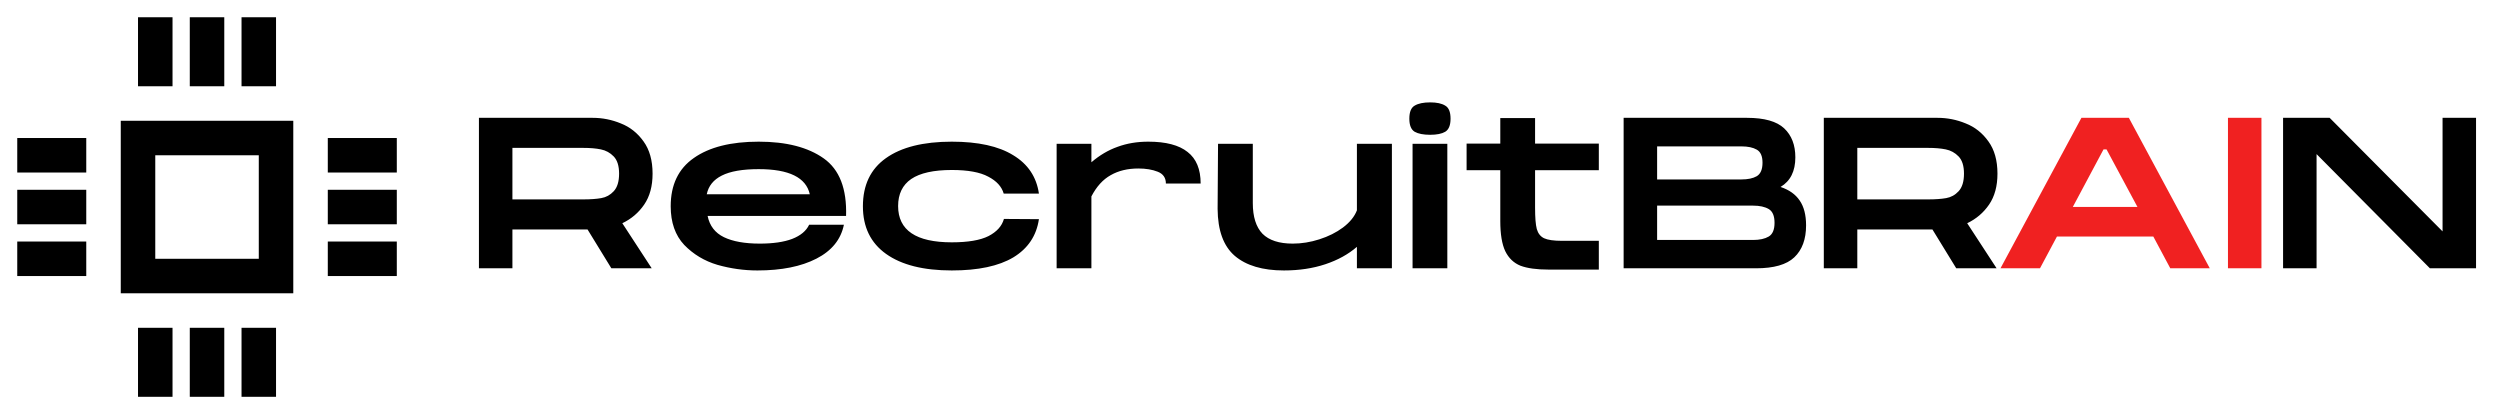 <svg width="204" height="34" viewBox="0 0 204 34" fill="none" xmlns="http://www.w3.org/2000/svg">
<path d="M18.301 1.408H15.486V7.039H18.301V1.408ZM22.524 1.408H19.709V7.039H22.524V1.408ZM14.078 1.408H11.262V7.039H14.078V1.408ZM15.486 32.379H18.301V26.748H15.486V32.379ZM19.709 32.379H22.524V26.748H19.709V32.379ZM11.262 32.379H14.078V26.748H11.262V32.379ZM26.748 18.301H32.379V15.486H26.748V18.301ZM26.748 22.525H32.379V19.709H26.748V22.525ZM26.748 11.262V14.078H32.379V11.262H26.748ZM1.408 18.301H7.039V15.486H1.408V18.301ZM1.408 22.525H7.039V19.709H1.408V22.525ZM1.408 14.078H7.039V11.262H1.408V14.078ZM9.854 23.932H23.932V9.855H9.854V23.932ZM12.67 12.67H21.117V21.117H12.67V12.67Z" fill="black"/>
<path d="M53.25 14.169C53.25 15.185 53.023 16.026 52.567 16.692C52.112 17.357 51.516 17.865 50.781 18.215L53.18 21.893H49.887L47.943 18.723H41.813V21.893H39.081V9.615H48.364C49.158 9.615 49.922 9.767 50.658 10.071C51.405 10.363 52.024 10.853 52.515 11.542C53.005 12.219 53.25 13.095 53.25 14.169ZM47.593 16.271C48.177 16.271 48.667 16.236 49.064 16.166C49.461 16.096 49.8 15.909 50.08 15.605C50.372 15.29 50.518 14.812 50.518 14.169C50.518 13.539 50.372 13.072 50.08 12.768C49.788 12.464 49.438 12.272 49.029 12.19C48.632 12.108 48.153 12.068 47.593 12.068H41.813V16.271H47.593ZM61.805 22.069C60.707 22.069 59.621 21.917 58.547 21.613C57.484 21.298 56.58 20.755 55.832 19.984C55.097 19.202 54.729 18.151 54.729 16.832C54.729 15.08 55.359 13.767 56.62 12.891C57.882 12.003 59.645 11.56 61.91 11.56C64.163 11.56 65.933 12.015 67.217 12.926C68.501 13.836 69.109 15.401 69.039 17.62H57.741C57.905 18.425 58.349 19.003 59.072 19.354C59.797 19.704 60.772 19.879 61.998 19.879C63.083 19.879 63.965 19.751 64.642 19.494C65.331 19.225 65.792 18.84 66.026 18.338H68.863C68.618 19.541 67.871 20.463 66.621 21.105C65.372 21.747 63.767 22.069 61.805 22.069ZM66.079 15.851C65.775 14.485 64.385 13.802 61.91 13.802C60.59 13.802 59.586 13.977 58.897 14.327C58.22 14.666 57.811 15.174 57.671 15.851H66.079ZM77.664 22.069C75.353 22.069 73.566 21.619 72.305 20.72C71.044 19.821 70.413 18.525 70.413 16.832C70.413 15.103 71.038 13.796 72.287 12.908C73.548 12.009 75.341 11.56 77.664 11.56C79.813 11.56 81.483 11.927 82.674 12.663C83.876 13.387 84.577 14.432 84.776 15.798H81.903C81.74 15.226 81.319 14.765 80.642 14.415C79.976 14.053 78.984 13.871 77.664 13.871C76.181 13.871 75.078 14.117 74.354 14.607C73.642 15.098 73.286 15.833 73.286 16.814C73.286 18.787 74.745 19.774 77.664 19.774C78.984 19.774 79.982 19.605 80.659 19.266C81.337 18.916 81.757 18.449 81.921 17.865L84.776 17.883C84.577 19.237 83.882 20.276 82.691 21C81.5 21.712 79.825 22.069 77.664 22.069ZM93.7 11.56C95.136 11.56 96.204 11.84 96.905 12.4C97.617 12.949 97.973 13.807 97.973 14.975H95.136C95.136 14.508 94.914 14.187 94.47 14.012C94.027 13.836 93.501 13.749 92.894 13.749C92.018 13.749 91.265 13.93 90.635 14.292C90.004 14.642 89.478 15.22 89.058 16.026V21.893H86.221V11.735H89.058V13.241C89.724 12.669 90.436 12.248 91.195 11.98C91.954 11.7 92.789 11.56 93.7 11.56ZM113.579 21.893H110.724V20.142C110.024 20.749 109.165 21.222 108.15 21.561C107.134 21.899 106.007 22.069 104.769 22.069C103.029 22.069 101.692 21.672 100.758 20.878C99.836 20.084 99.369 18.805 99.357 17.042L99.392 11.735H102.229V16.569C102.229 17.69 102.492 18.525 103.018 19.073C103.555 19.611 104.378 19.879 105.487 19.879C106.211 19.879 106.935 19.762 107.659 19.529C108.395 19.295 109.037 18.974 109.586 18.566C110.146 18.145 110.526 17.678 110.724 17.164V11.735H113.579V21.893ZM116.701 10.999C116.152 10.999 115.732 10.917 115.44 10.754C115.148 10.579 115.002 10.223 115.002 9.685C115.002 9.137 115.148 8.78 115.44 8.617C115.732 8.442 116.152 8.354 116.701 8.354C117.238 8.354 117.647 8.442 117.927 8.617C118.219 8.78 118.365 9.137 118.365 9.685C118.365 10.223 118.219 10.579 117.927 10.754C117.647 10.917 117.238 10.999 116.701 10.999ZM118.102 11.735V21.893H115.265V11.735H118.102ZM126.348 21.998C125.39 21.998 124.631 21.893 124.071 21.683C123.522 21.461 123.107 21.064 122.827 20.492C122.558 19.92 122.424 19.103 122.424 18.04V13.889H119.674V11.717H122.424V9.633H125.262V11.717H130.464V13.889H125.262V16.954C125.262 17.748 125.308 18.326 125.402 18.688C125.507 19.05 125.705 19.301 125.997 19.441C126.301 19.581 126.785 19.651 127.451 19.651H130.464V21.998H126.348ZM145.292 15.255C145.993 15.489 146.512 15.857 146.851 16.359C147.201 16.861 147.376 17.538 147.376 18.39C147.376 19.523 147.055 20.393 146.413 21C145.782 21.596 144.743 21.893 143.295 21.893H132.488V9.615H142.56C143.972 9.615 144.983 9.901 145.59 10.474C146.197 11.046 146.5 11.834 146.5 12.838C146.5 13.971 146.098 14.777 145.292 15.255ZM142.104 14.642C142.63 14.642 143.044 14.555 143.348 14.38C143.663 14.193 143.821 13.825 143.821 13.276C143.821 12.739 143.663 12.383 143.348 12.208C143.044 12.033 142.63 11.945 142.104 11.945H135.221V14.642H142.104ZM143.05 19.581C143.587 19.581 144.013 19.488 144.329 19.301C144.644 19.114 144.802 18.741 144.802 18.18C144.802 17.62 144.644 17.246 144.329 17.059C144.013 16.872 143.587 16.779 143.05 16.779H135.221V19.581H143.05ZM162.993 14.169C162.993 15.185 162.765 16.026 162.31 16.692C161.854 17.357 161.259 17.865 160.523 18.215L162.923 21.893H159.63L157.686 18.723H151.556V21.893H148.823V9.615H158.106C158.9 9.615 159.665 9.767 160.401 10.071C161.148 10.363 161.767 10.853 162.257 11.542C162.748 12.219 162.993 13.095 162.993 14.169ZM157.336 16.271C157.919 16.271 158.41 16.236 158.807 16.166C159.204 16.096 159.542 15.909 159.823 15.605C160.115 15.29 160.261 14.812 160.261 14.169C160.261 13.539 160.115 13.072 159.823 12.768C159.531 12.464 159.181 12.272 158.772 12.19C158.375 12.108 157.896 12.068 157.336 12.068H151.556V16.271H157.336ZM202.045 21.893H198.28L189.032 12.575V21.893H186.299V9.615H190.1L199.313 18.881V9.615H202.045V21.893Z" fill="black"/>
<path d="M167.847 19.301L166.463 21.893H163.24L169.844 9.615H173.714L180.318 21.893H177.095L175.711 19.301H167.847ZM171.893 12.19H171.648L169.143 16.884H174.415L171.893 12.19ZM184.534 9.615V21.893H181.802V9.615H184.534Z" fill="#F02121"/>
</svg>
